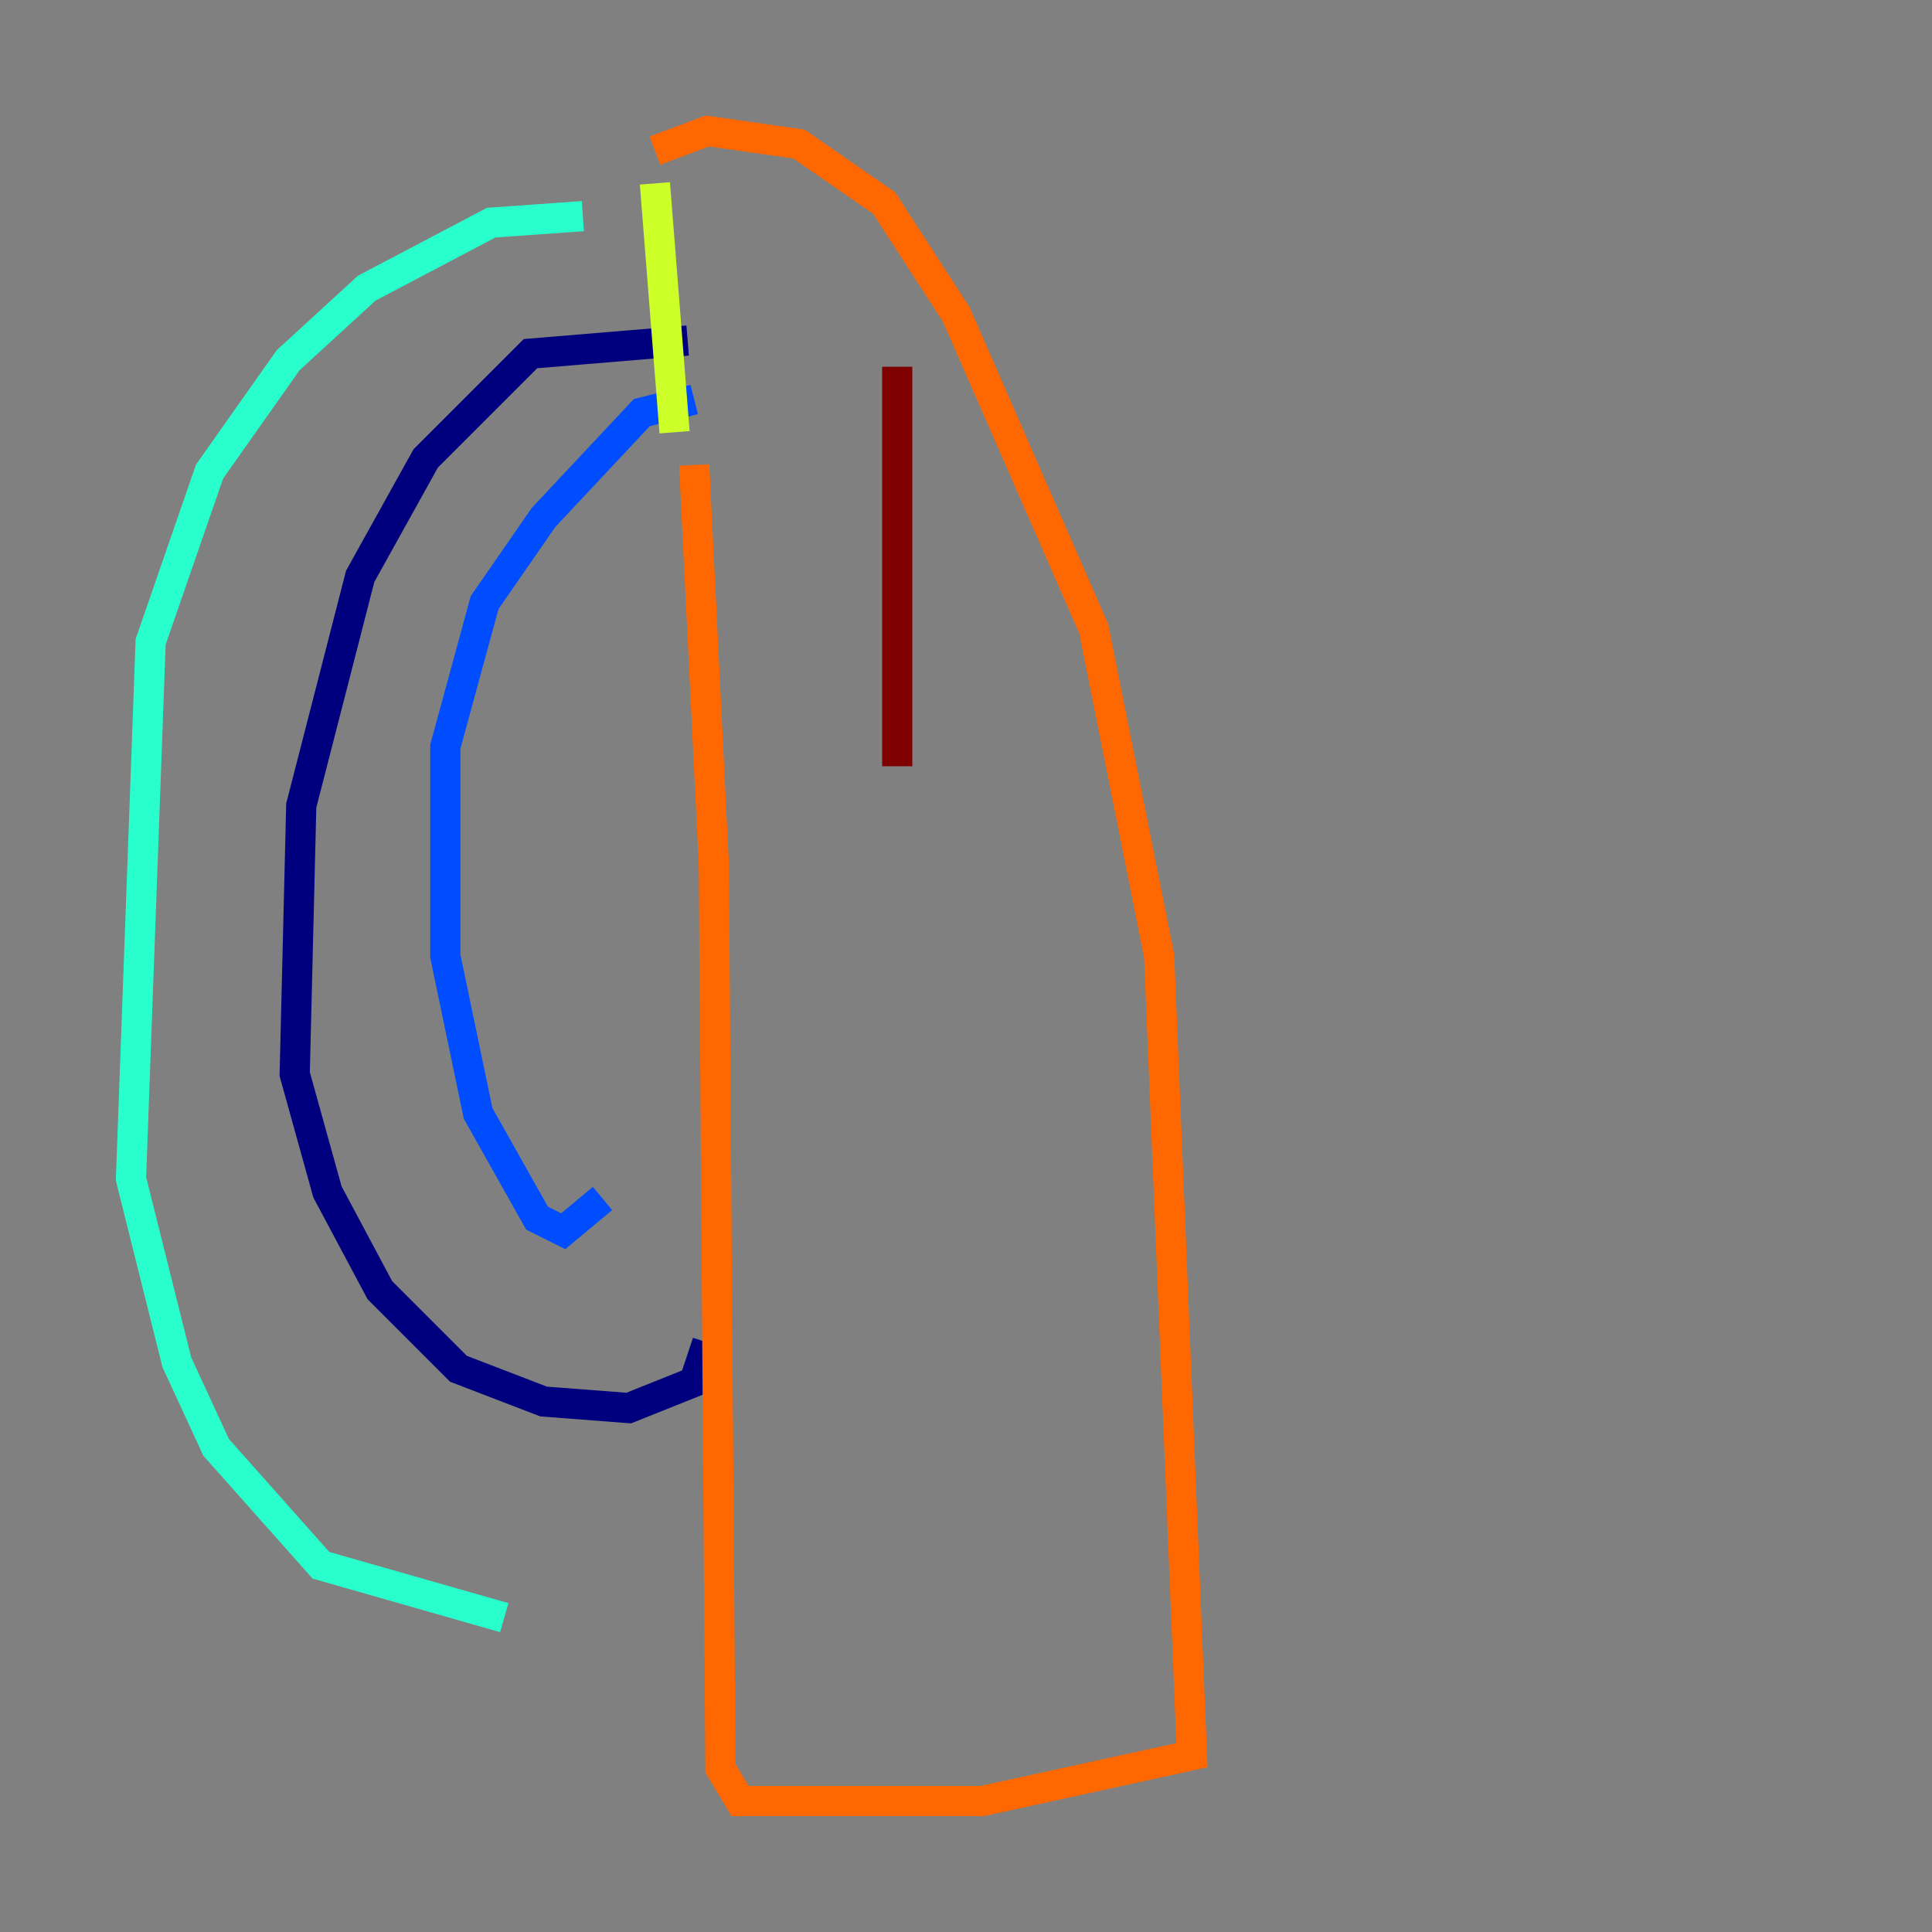 <?xml version="1.0" encoding="utf-8" ?>
<svg baseProfile="tiny" height="128" version="1.2" viewBox="0,0,128,128" width="128" xmlns="http://www.w3.org/2000/svg" xmlns:ev="http://www.w3.org/2001/xml-events" xmlns:xlink="http://www.w3.org/1999/xlink"><rect x="0" y="0" width="128" height="128" fill="#808080" stroke="none"/><defs /><polyline fill="none" points="45.559,22.563 35.146,23.43 28.203,30.373 23.864,38.183 19.959,53.37 19.525,71.159 21.695,78.969 25.166,85.478 30.373,90.685 36.014,92.854 41.654,93.288 45.993,91.552 46.861,88.949" stroke="#00007f" stroke-width="2" /><polyline fill="none" points="45.993,26.468 42.522,27.336 36.014,34.278 32.108,39.919 29.505,49.464 29.505,63.349 31.675,73.763 35.58,80.705 37.315,81.573 39.919,79.403" stroke="#004cff" stroke-width="2" /><polyline fill="none" points="38.617,14.319 32.542,14.752 24.298,19.091 19.091,23.864 13.885,31.241 9.98,42.522 8.678,78.102 11.715,90.251 14.319,95.891 21.261,103.702 33.41,107.173" stroke="#29ffcd" stroke-width="2" /><polyline fill="none" points="43.39,12.149 44.691,28.637" stroke="#cdff29" stroke-width="2" /><polyline fill="none" points="43.39,9.98 46.861,8.678 52.936,9.546 58.576,13.451 63.349,20.827 72.461,41.654 76.8,63.349 78.969,116.285 65.085,119.322 49.031,119.322 47.729,117.153 47.295,57.275 45.993,30.807" stroke="#ff6700" stroke-width="2" /><polyline fill="none" points="59.444,24.298 59.444,50.766" stroke="#7f0000" stroke-width="2" /></svg>